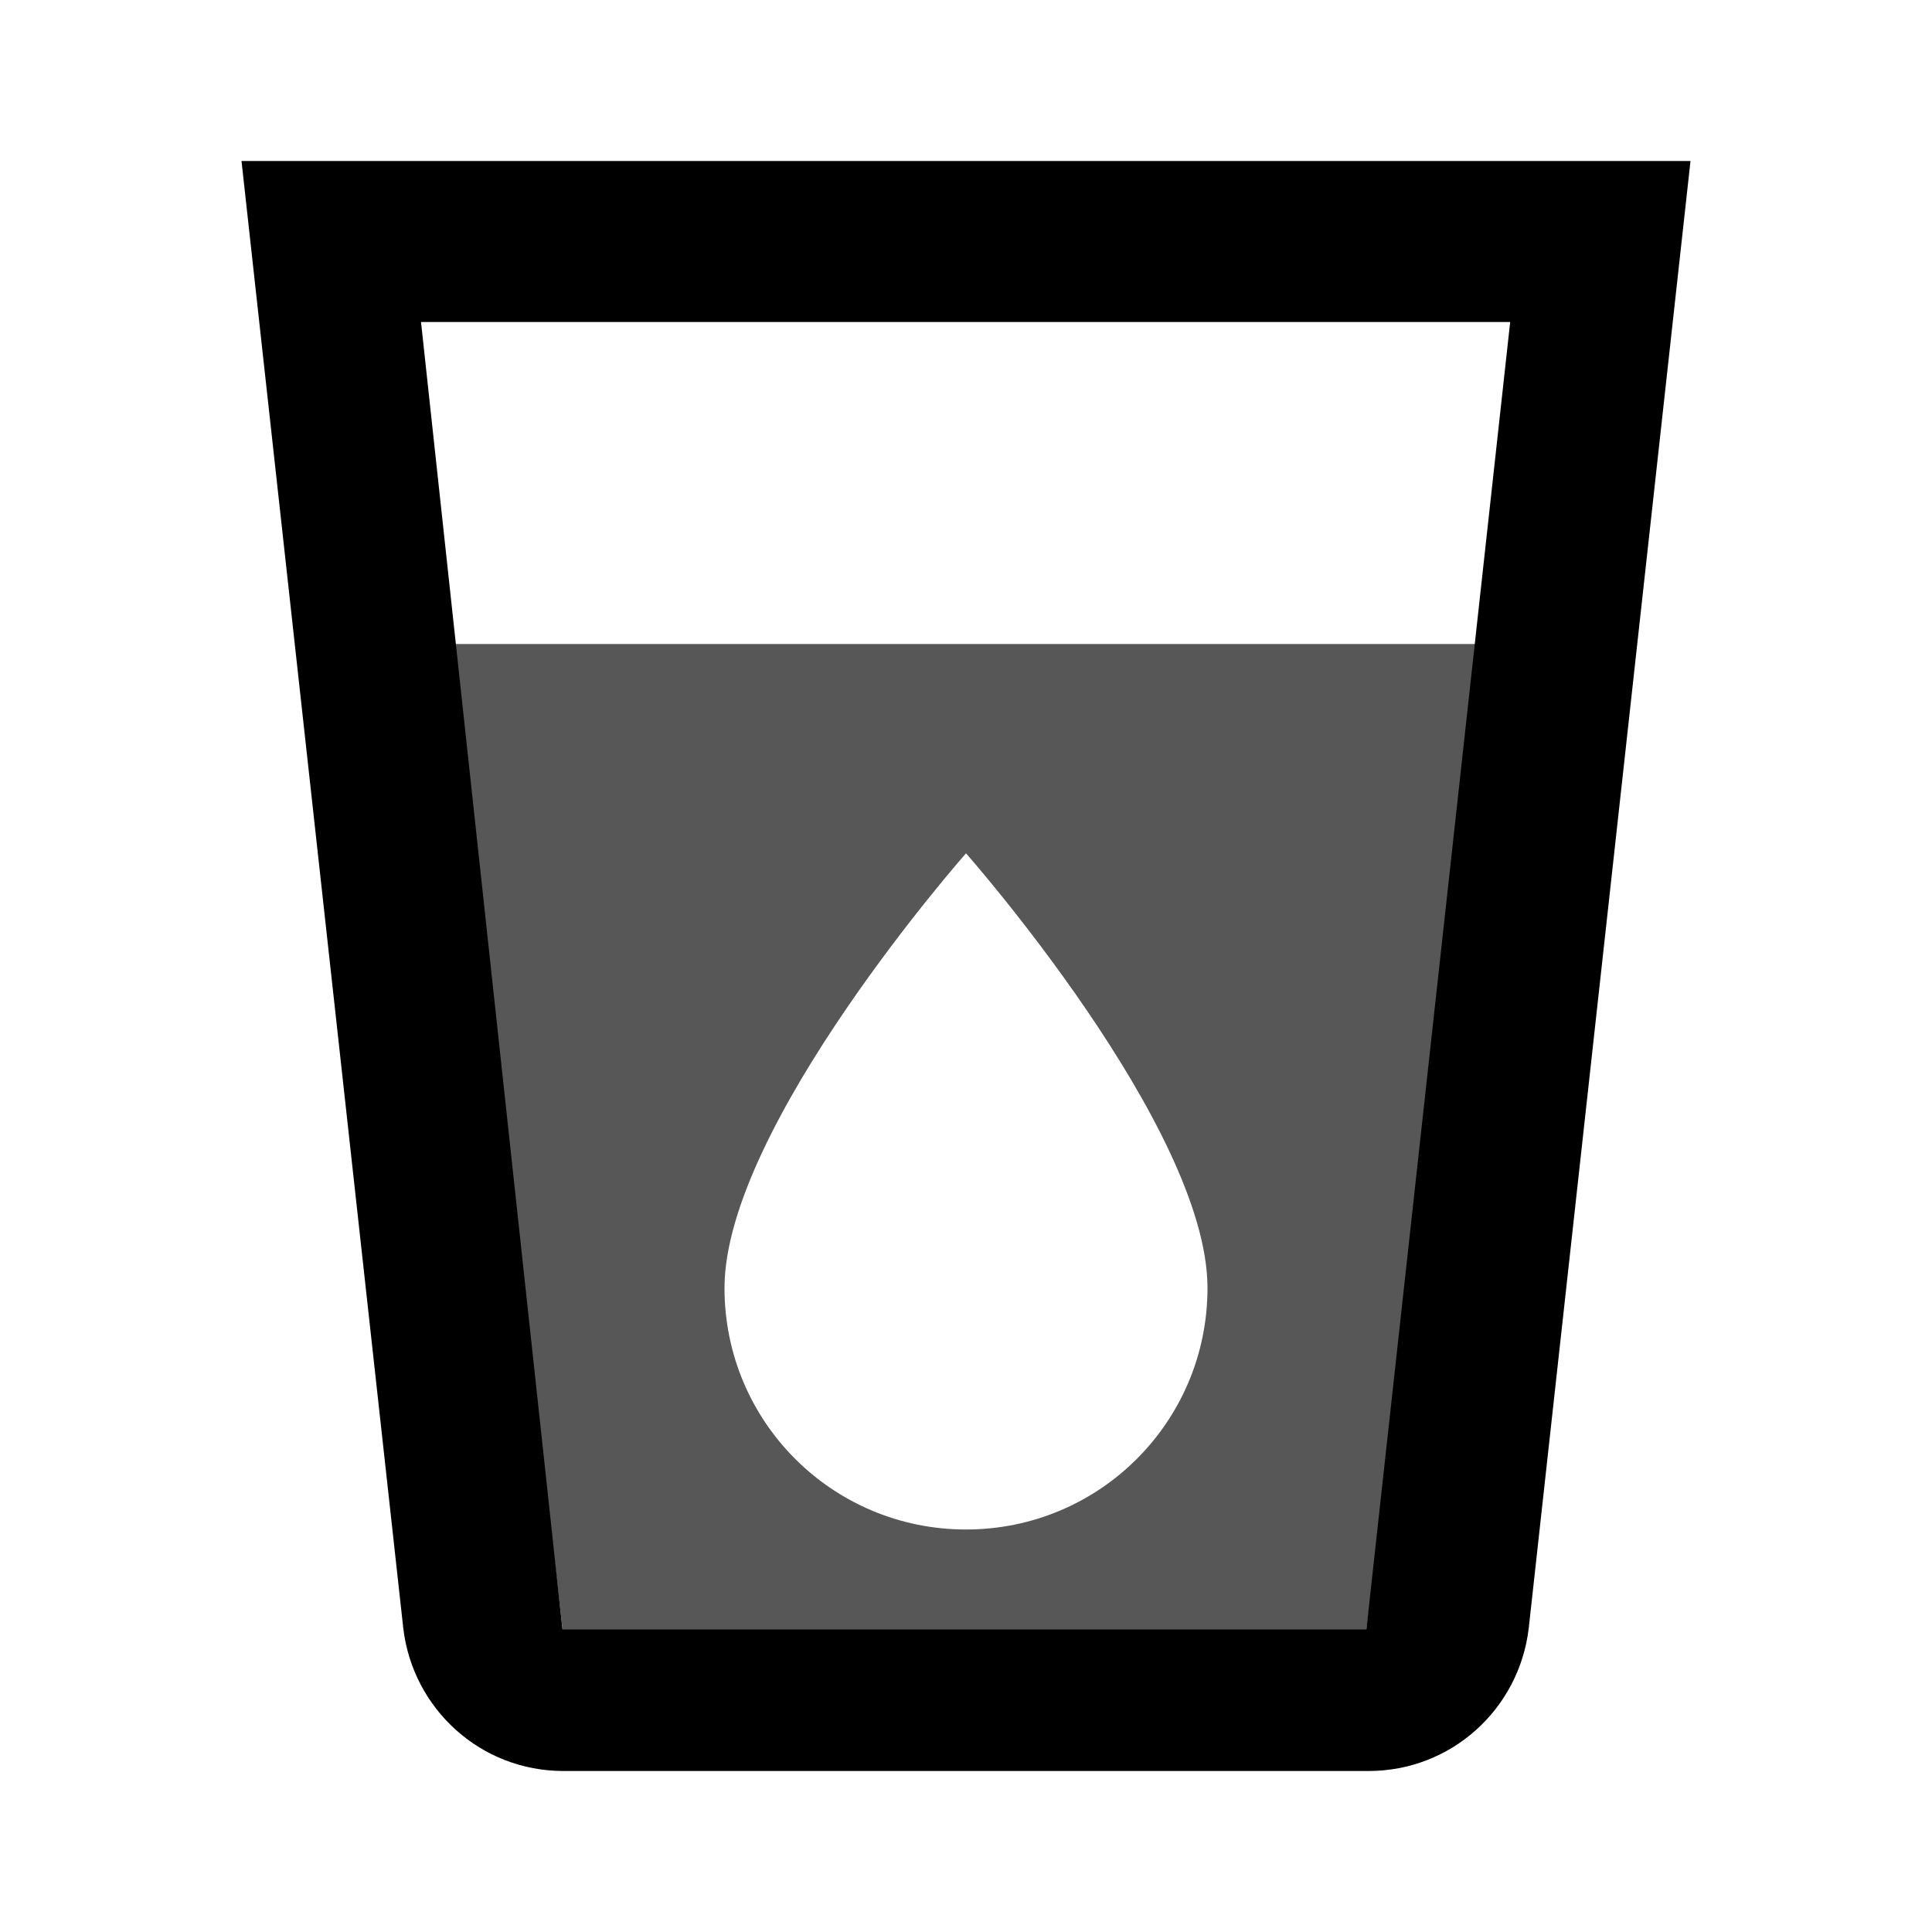 <?xml version="1.0" encoding="UTF-8" standalone="no"?>
<svg
   xmlns="http://www.w3.org/2000/svg"
   xmlns:sodipodi="http://sodipodi.sourceforge.net/DTD/sodipodi-0.dtd"
   xmlns:inkscape="http://www.inkscape.org/namespaces/inkscape"
   height="24"
   viewBox="0 0 24 24"
   width="24"
   version="1.1"
   id="svg6"
   sodipodi:docname="duotone-local_drink-24px.svg"
   inkscape:version="1.0.1 (3bc2e813f5, 2020-09-07)">
  <path
     d="M 3,2 5.01,20.23 C 5.13,21.23 5.97,22 7,22 h 10 c 1.03,0 1.87,-0.77 1.99,-1.77 L 21,2 Z M 16.974,20.239 H 6.987 L 5.23,4 h 13.53 z"
     id="path4"
     sodipodi:nodetypes="ccsscccccccc" />
  <path
     id="path4-6"
     style="opacity:0.66"
     d="M 5.584 8 L 6.988 20.238 L 16.975 20.238 L 18.5 8 L 5.584 8 z M 12 10.6 C 12 10.6 15 14 15 16 C 15 17.66 13.66 19 12 19 C 10.34 19 9 17.66 9 16 C 9 14 12 10.6 12 10.6 z " />
</svg>
